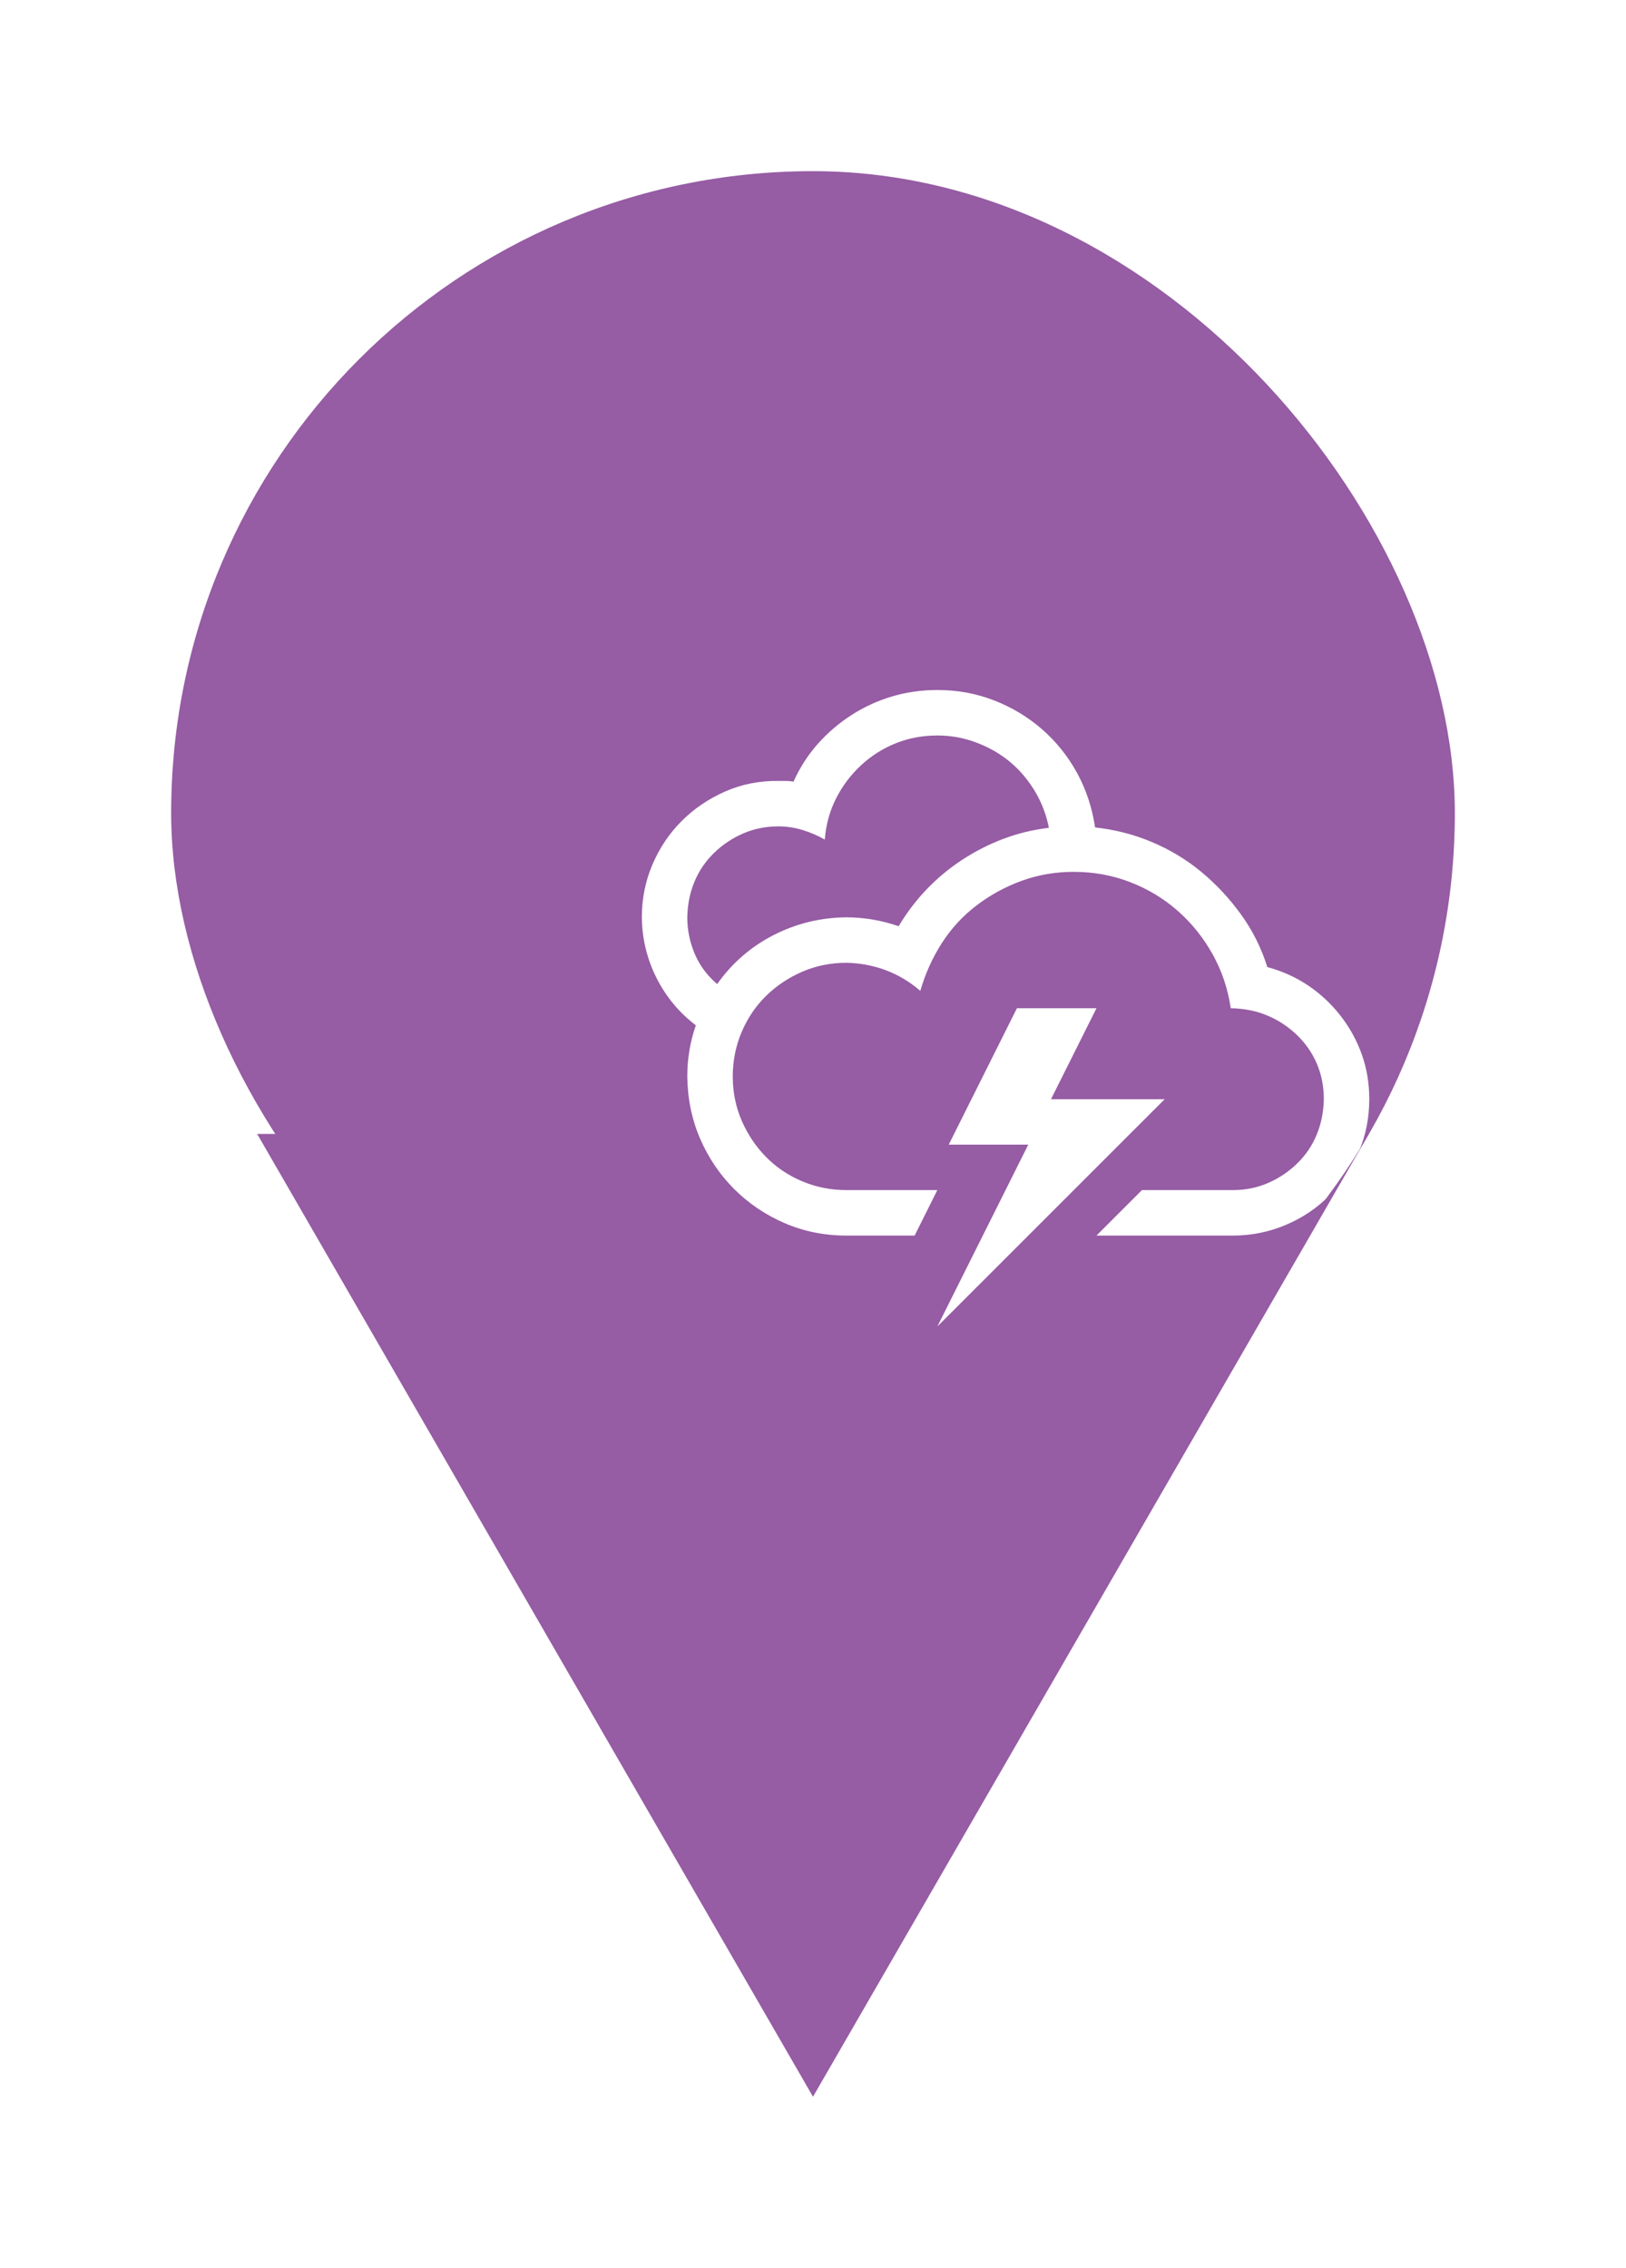 <svg width="38" height="53" viewBox="0 0 38 53" fill="none" xmlns="http://www.w3.org/2000/svg">
<g filter="url(#filter0_d_1_18)">
<path d="M19 47L31.99 24.5H6.01L19 47Z" fill="#965CA4"/>
<g clip-path="url(#clip0_1_18)">
<rect x="4" y="2" width="30" height="30" rx="15" fill="#965CA4"/>
<g filter="url(#filter1_d_1_18)">
<path d="M25.618 16.6C25.966 16.694 26.285 16.838 26.572 17.031C26.86 17.225 27.112 17.46 27.328 17.737C27.544 18.014 27.709 18.315 27.826 18.642C27.942 18.968 28 19.317 28 19.688C28 20.13 27.917 20.543 27.751 20.924C27.585 21.306 27.358 21.644 27.07 21.937C26.783 22.23 26.442 22.46 26.049 22.626C25.656 22.792 25.244 22.875 24.812 22.875H21.625L22.688 21.812H24.812C25.106 21.812 25.38 21.757 25.634 21.646C25.889 21.536 26.116 21.384 26.315 21.19C26.514 20.996 26.666 20.772 26.771 20.518C26.877 20.263 26.932 19.986 26.938 19.688C26.938 19.383 26.882 19.104 26.771 18.849C26.661 18.595 26.503 18.37 26.298 18.177C26.094 17.983 25.864 17.834 25.609 17.729C25.355 17.623 25.073 17.568 24.763 17.562C24.696 17.109 24.555 16.688 24.339 16.301C24.123 15.913 23.852 15.576 23.526 15.288C23.199 15 22.829 14.776 22.414 14.616C21.998 14.455 21.559 14.375 21.094 14.375C20.668 14.375 20.264 14.444 19.882 14.582C19.5 14.721 19.149 14.912 18.828 15.155C18.507 15.399 18.235 15.692 18.014 16.035C17.793 16.378 17.624 16.752 17.508 17.156C17.264 16.945 16.996 16.785 16.703 16.674C16.409 16.564 16.102 16.506 15.781 16.5C15.416 16.5 15.073 16.569 14.752 16.707C14.431 16.846 14.149 17.034 13.905 17.272C13.662 17.51 13.471 17.792 13.332 18.119C13.194 18.445 13.125 18.791 13.125 19.156C13.125 19.521 13.194 19.865 13.332 20.186C13.471 20.506 13.659 20.789 13.897 21.032C14.135 21.276 14.417 21.467 14.744 21.605C15.07 21.743 15.416 21.812 15.781 21.812H17.906L17.375 22.875H15.781C15.267 22.875 14.785 22.778 14.337 22.584C13.889 22.391 13.496 22.125 13.158 21.788C12.821 21.45 12.555 21.057 12.361 20.609C12.168 20.161 12.068 19.676 12.062 19.156C12.062 18.741 12.129 18.343 12.262 17.961C11.869 17.662 11.562 17.291 11.34 16.849C11.119 16.406 11.005 15.935 11 15.438C11 15 11.083 14.588 11.249 14.201C11.415 13.813 11.642 13.476 11.93 13.188C12.217 12.9 12.555 12.671 12.942 12.499C13.33 12.328 13.745 12.245 14.188 12.25H14.362C14.417 12.25 14.478 12.255 14.544 12.267C14.694 11.935 14.885 11.639 15.117 11.378C15.35 11.118 15.613 10.894 15.906 10.706C16.199 10.518 16.515 10.374 16.852 10.274C17.19 10.175 17.541 10.125 17.906 10.125C18.371 10.125 18.811 10.205 19.226 10.366C19.641 10.526 20.015 10.75 20.347 11.038C20.679 11.326 20.953 11.666 21.169 12.059C21.384 12.452 21.525 12.878 21.592 13.337C22.057 13.387 22.499 13.501 22.92 13.678C23.34 13.855 23.725 14.087 24.074 14.375C24.422 14.663 24.732 14.995 25.003 15.371C25.275 15.747 25.479 16.157 25.618 16.6ZM17.002 15.645C17.19 15.33 17.408 15.042 17.657 14.782C17.906 14.522 18.183 14.292 18.487 14.093C18.792 13.894 19.113 13.73 19.45 13.603C19.788 13.476 20.142 13.39 20.513 13.346C20.452 13.036 20.341 12.748 20.181 12.482C20.02 12.217 19.826 11.99 19.6 11.802C19.373 11.614 19.113 11.464 18.819 11.354C18.526 11.243 18.222 11.188 17.906 11.188C17.563 11.188 17.239 11.248 16.935 11.37C16.631 11.492 16.36 11.663 16.122 11.885C15.884 12.106 15.69 12.363 15.54 12.657C15.391 12.95 15.303 13.271 15.275 13.62C15.109 13.526 14.935 13.451 14.752 13.396C14.569 13.34 14.381 13.312 14.188 13.312C13.894 13.312 13.62 13.368 13.366 13.479C13.111 13.589 12.884 13.741 12.685 13.935C12.486 14.129 12.334 14.353 12.229 14.607C12.123 14.862 12.068 15.139 12.062 15.438C12.062 15.736 12.121 16.021 12.237 16.293C12.353 16.564 12.527 16.799 12.76 16.998C13.108 16.506 13.548 16.124 14.08 15.852C14.611 15.581 15.178 15.443 15.781 15.438C16.191 15.438 16.598 15.507 17.002 15.645ZM17.906 25L20.031 20.75H18.172L19.766 17.562H21.625L20.562 19.688H23.219L17.906 25Z" fill="white"/>
</g>
</g>
</g>
<defs>
<filter id="filter0_d_1_18" x="0" y="0" width="38" height="53" filterUnits="userSpaceOnUse" color-interpolation-filters="sRGB">
<feFlood flood-opacity="0" result="BackgroundImageFix"/>
<feColorMatrix in="SourceAlpha" type="matrix" values="0 0 0 0 0 0 0 0 0 0 0 0 0 0 0 0 0 0 127 0" result="hardAlpha"/>
<feOffset dy="2"/>
<feGaussianBlur stdDeviation="2"/>
<feComposite in2="hardAlpha" operator="out"/>
<feColorMatrix type="matrix" values="0 0 0 0 0 0 0 0 0 0 0 0 0 0 0 0 0 0 0.25 0"/>
<feBlend mode="normal" in2="BackgroundImageFix" result="effect1_dropShadow_1_18"/>
<feBlend mode="normal" in="SourceGraphic" in2="effect1_dropShadow_1_18" result="shape"/>
</filter>
<filter id="filter1_d_1_18" x="5" y="4.125" width="37" height="34.875" filterUnits="userSpaceOnUse" color-interpolation-filters="sRGB">
<feFlood flood-opacity="0" result="BackgroundImageFix"/>
<feColorMatrix in="SourceAlpha" type="matrix" values="0 0 0 0 0 0 0 0 0 0 0 0 0 0 0 0 0 0 127 0" result="hardAlpha"/>
<feOffset dx="4" dy="4"/>
<feGaussianBlur stdDeviation="5"/>
<feComposite in2="hardAlpha" operator="out"/>
<feColorMatrix type="matrix" values="0 0 0 0 0 0 0 0 0 0 0 0 0 0 0 0 0 0 1 0"/>
<feBlend mode="normal" in2="BackgroundImageFix" result="effect1_dropShadow_1_18"/>
<feBlend mode="normal" in="SourceGraphic" in2="effect1_dropShadow_1_18" result="shape"/>
</filter>
<clipPath id="clip0_1_18">
<rect x="4" y="2" width="30" height="30" rx="15" fill="white"/>
</clipPath>
</defs>
</svg>
